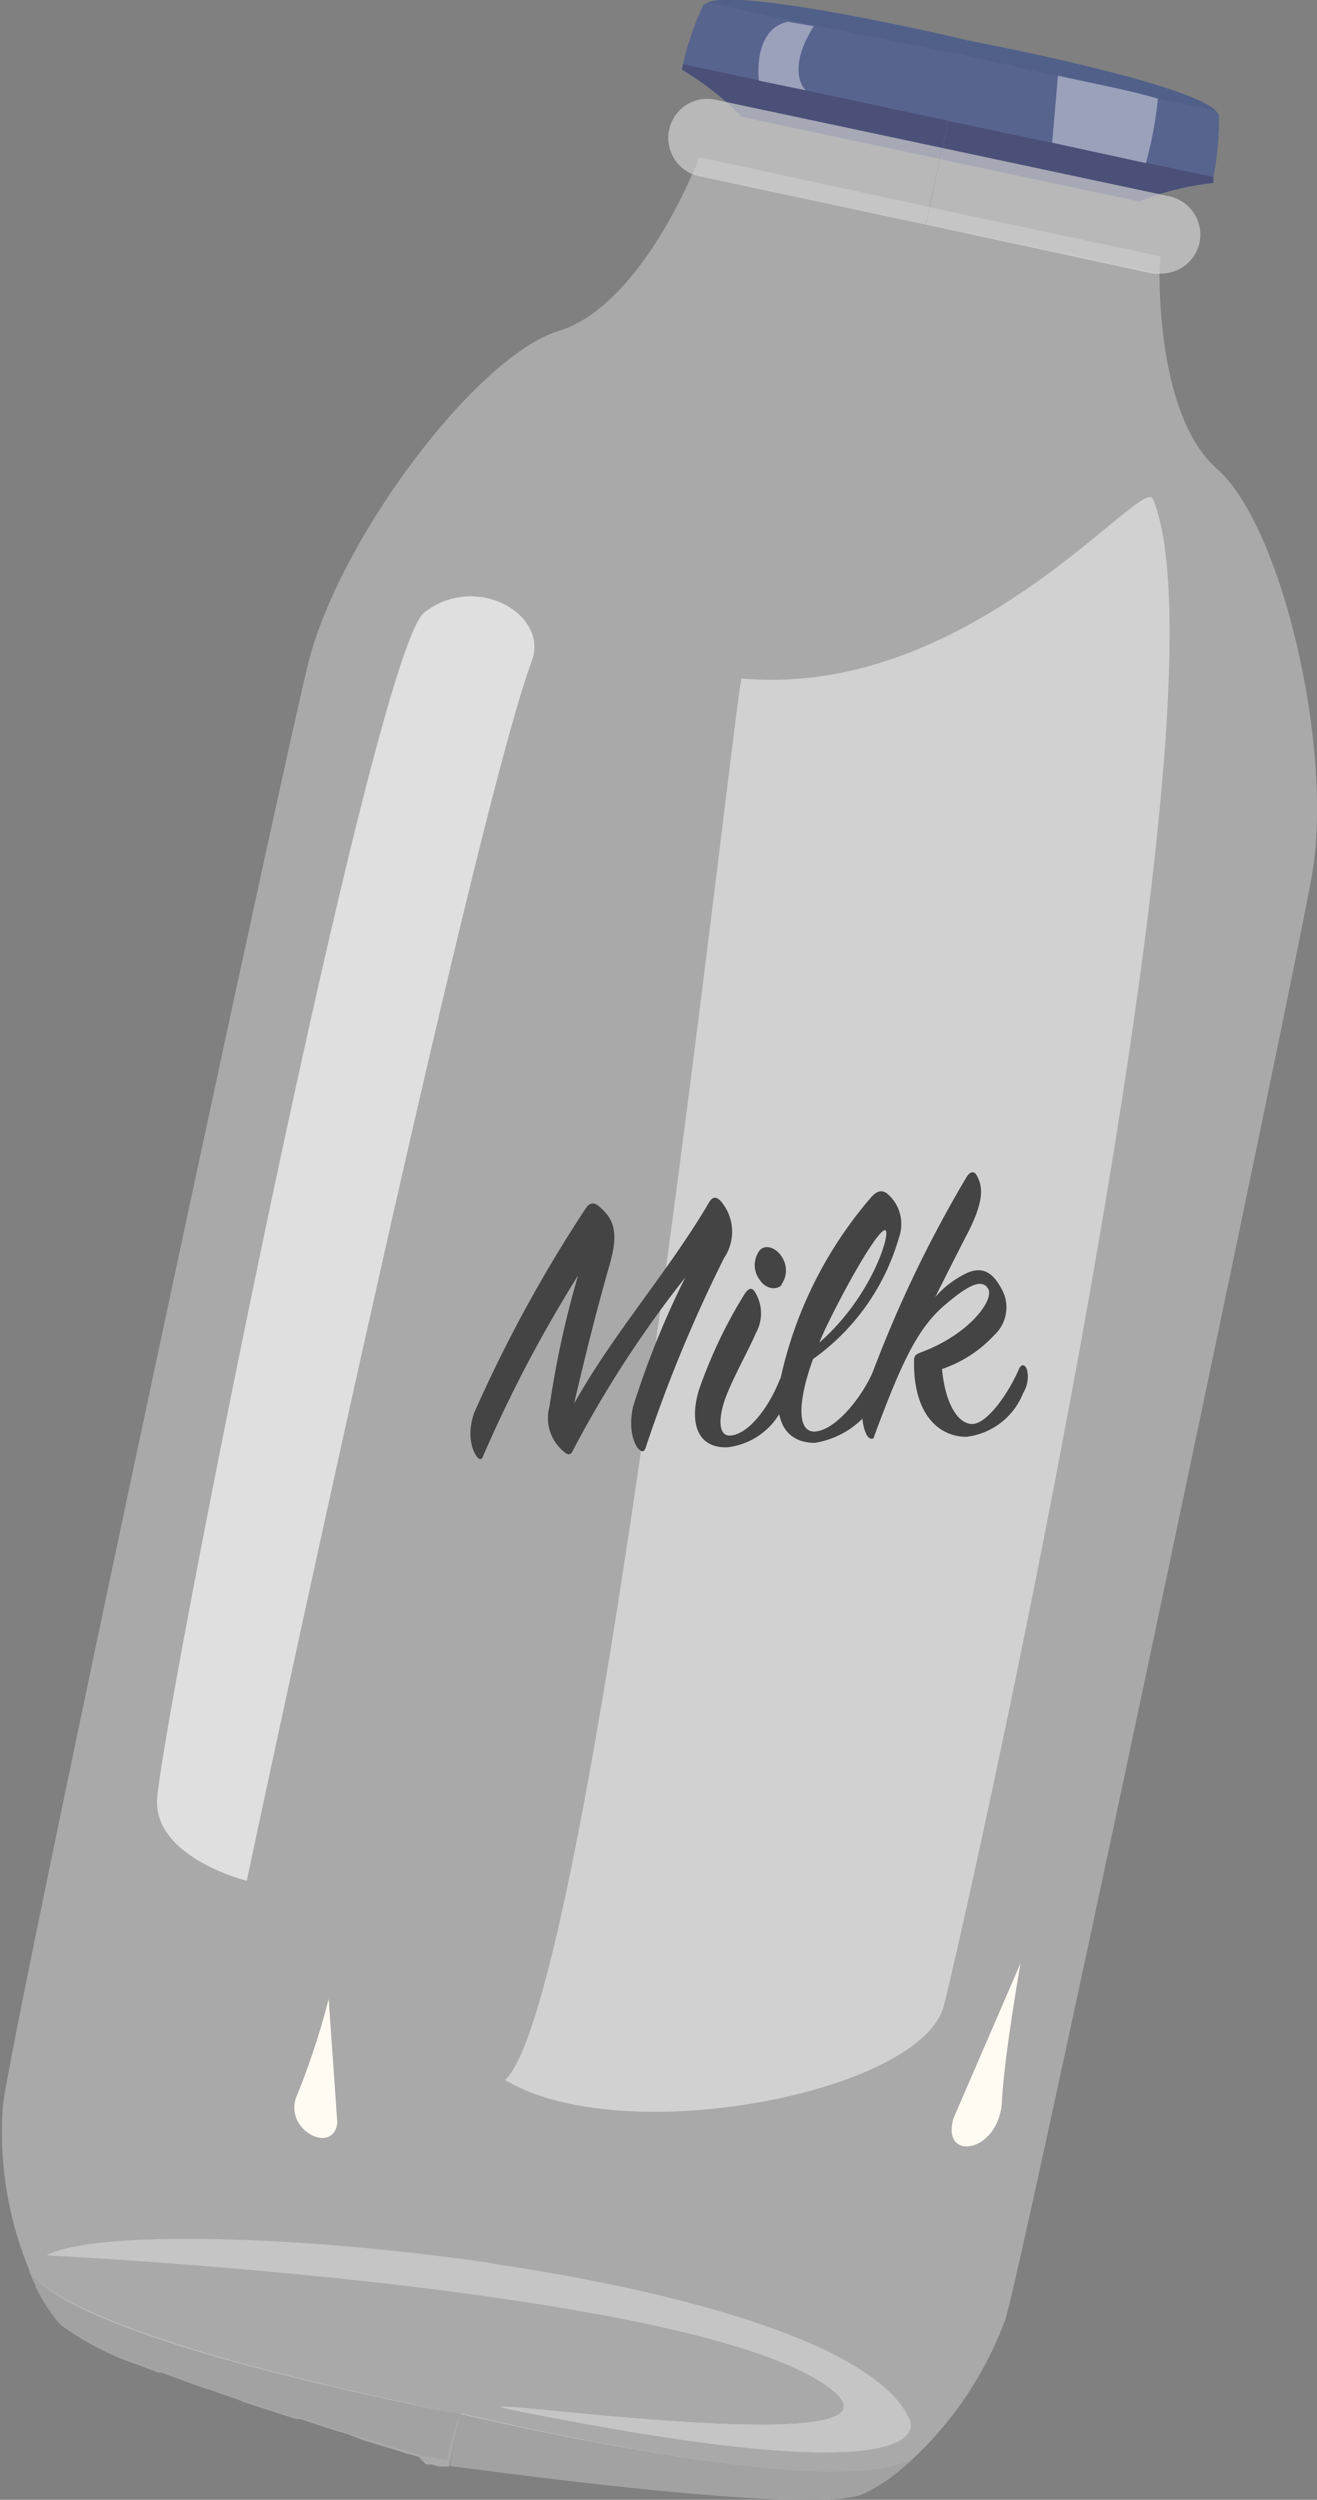 <svg xmlns="http://www.w3.org/2000/svg" viewBox="0 0 50.33 95.5"><rect x="0" y="0" width="50.33" height="95.5" fill="#808080" stroke="none"/><defs><style>.cls-1{fill:#a2a2a2;}.cls-2{fill:#57648e;}.cls-3{fill:#4b5078;}.cls-4{fill:#d5d5d5;fill-opacity:0.49;}.cls-5,.cls-9{fill:#fffcfc;}.cls-5{fill-opacity:0.68;opacity:0.62;isolation:isolate;}.cls-6{fill:#506089;}.cls-7{opacity:0.68;}.cls-8{fill:#d2d2d2;}.cls-9{fill-opacity:0.48;}.cls-10{fill:#444;}.cls-11{fill:#c5c5c5;}.cls-12{fill:#9aa1bb;}.cls-13{fill:#fffaf2;}</style></defs><title>milkbottle</title><g id="Layer_2" data-name="Layer 2"><g id="Layer_2-2" data-name="Layer 2"><g id="Layer_2-3" data-name="Layer 2"><g id="paper"><polygon class="cls-1" points="17.61 92.23 17.4 93.14 17.59 92.24 17.59 92.22 17.61 92.23"/><path class="cls-2" d="M36.89,1.52l-1,4.55L28.34,4.46a11,11,0,0,0-2.28-1.8,10.9,10.9,0,0,1,.79-2.4C27.25-.76,36.89,1.52,36.89,1.52Zm9.69,2.94c0-1.1-9.69-2.93-9.69-2.93l-1,4.54L43.5,7.69A10.91,10.91,0,0,1,46.32,7,11.32,11.32,0,0,0,46.58,4.46Z"/><path class="cls-2" d="M36.89,1.52l-1,4.55L28.34,4.46a11,11,0,0,0-2.28-1.8,10.9,10.9,0,0,1,.79-2.4C27.25-.76,36.89,1.52,36.89,1.52Zm9.69,2.94c0-1.1-9.69-2.93-9.69-2.93l-1,4.54L43.5,7.69A10.91,10.91,0,0,1,46.32,7,11.32,11.32,0,0,0,46.58,4.46Z"/><path class="cls-3" d="M26.1,2.45,36.23,4.61l-.31,1.46L28.35,4.46a11.09,11.09,0,0,0-2.29-1.8Z"/><path class="cls-3" d="M46.37,6.76l0,.22a11.09,11.09,0,0,0-2.83.71L35.93,6.08l.31-1.46Z"/><path class="cls-4" d="M44.32,10.45a1.15,1.15,0,0,1-.26,0L35.39,8.58l.14-.66,8.82,1.87Q44.32,10.12,44.32,10.45Z"/><path class="cls-4" d="M21.85,92.5c-10.93-2,15.24,2.26,9.59-1.46-2.26-1.48-7.45-2.56-12.87-3.32l.26-1.24c7.4,1.09,14.63,3.11,15.92,5.92C34.75,92.39,36.44,95.23,21.85,92.5Z"/><path class="cls-4" d="M34.92,93.9a2.52,2.52,0,0,1-.25.21l-.24.21-.46.36c-.21.15-.42.28-.64.41l-.16.08-.2.09c-2,.87-15.59-1.05-15.78-1.07l.42-2,2.18.49C24.48,93.71,33,95.25,34.92,93.9Z"/><path class="cls-4" d="M20.32,25.25C18,31.52,9.43,71.85,9.43,71.85S6,71,6,68.84s8.24-43.9,10.21-45.44S21,23.48,20.32,25.25Z"/><path class="cls-4" d="M18.82,86.46l-.27,1.25c-8.12-1.14-16.76-1.56-16.76-1.56C3.58,85.21,11.29,85.35,18.82,86.46Z"/><path class="cls-4" d="M17.59,92.23l-.43,2h0l-.18,0h0l-.14,0-.06,0-.3-.08-.11,0-.09,0L16,93.86h0l-.62-.18-.22-.07h0l-.62-.19h0l-.67-.2L13.32,93h0l-.6-.18h0l-.62-.2h0l-.64-.21-.16,0-.49-.16-1.5-.49L9,91.63l-.49-.16-.33-.12-.47-.15,0,0-.3-.11-.47-.17-.46-.17-.3-.11-.14,0-.27-.11-.16-.06-.28-.11a10.7,10.7,0,0,1-3-1.54l-.12-.15-.13-.15S2,88.38,2,88.35l-.16-.24L1.74,88l-.07-.13a4.67,4.67,0,0,1-.27-.49l0-.07A2.44,2.44,0,0,1,1.23,87a2.88,2.88,0,0,1-.13-.31c1.23,2,9.58,4.07,14.28,5.07Z"/><path class="cls-4" d="M16.24,23.4c2-1.55,4.73.08,4.08,1.85C18,31.52,9.42,71.85,9.42,71.85S6,71,6,68.84,14.27,24.94,16.24,23.4Zm5.61,69.1c-10.93-2,15.24,2.26,9.59-1.46-2.26-1.48-7.45-2.56-12.87-3.32h0c-8.12-1.14-16.76-1.56-16.76-1.56,1.79-.94,9.5-.79,17,.32h0c7.4,1.09,14.63,3.11,15.92,5.92C34.75,92.39,36.44,95.23,21.85,92.5Z"/><path class="cls-4" d="M38.42,88.61a13.85,13.85,0,0,1-3.5,5.29c-2,1.35-10.44-.19-15.13-1.19-.89-.18-1.64-.35-2.18-.48h0l-2.21-.45c-4.7-1-13-3-14.29-5.08a13.76,13.76,0,0,1-1-6.25C.37,77.89,10.6,30.16,11.77,25.38s6.45-11.79,9.59-12.74c2.55-.78,4.45-4.49,5.1-6l.25.07,8.67,1.85h0l.15-.67h0l-.15.66,8.68,1.85a1,1,0,0,0,.25,0c0,1.63.21,5.79,2.23,7.54C49,20.14,51,28.69,50.12,33.53S39.17,86.14,38.42,88.61Z"/><path class="cls-4" d="M35.53,7.91l-.14.67L26.72,6.73l-.25-.07A6.62,6.62,0,0,0,26.71,6Z"/><path class="cls-1" d="M19.79,92.71l-2.18-.48h0l-.21.91-.21,1.07h0c.21,0,13.76,1.94,15.79,1.07l.19-.09.16-.09a6.18,6.18,0,0,0,.64-.4c.15-.11.31-.23.46-.36l.25-.21.25-.22C33,95.25,24.48,93.71,19.79,92.71Zm-2.2-.47v0c-.56-.1-1.32-.26-2.21-.45-4.7-1-13-3-14.29-5.07l.13.3a2.59,2.59,0,0,0,.14.29l0,.07.27.49.08.13.08.12a1.88,1.88,0,0,0,.16.23.44.44,0,0,0,.08.11l.12.16a.86.86,0,0,0,.13.14,10.23,10.23,0,0,0,3,1.55l.27.1.17.07.27.12.15,0,.3.11.46.18.47.16.3.11,0,0,.46.16.33.11.48.16.34.12,1.49.49.49.16.16,0,.64.21h0l.62.2h0l.6.18h0l.58.18.67.2h0l.61.19h0l.23.07.62.18h0l.26.08.08,0,.12,0,.3.08,0,0,.14,0h0l.19.06h0l.06-.27.17-.79Z"/><polygon class="cls-1" points="17.61 92.23 17.4 93.14 17.59 92.24 17.59 92.22 17.61 92.23"/><path class="cls-5" d="M20.32,25.25C18,31.52,9.43,71.85,9.43,71.85S6,71,6,68.84s8.24-43.9,10.21-45.44S21,23.48,20.32,25.25Z"/><path class="cls-6" d="M46.45,4.22C44,3.75,38.72,2.54,36.77,2.08l.12-.55S45.3,3.11,46.45,4.22Z"/><path class="cls-6" d="M36.89,1.53l-.12.55c-2-.37-7.24-1.4-9.71-2C28.56-.45,36.89,1.53,36.89,1.53Z"/><g class="cls-7"><path class="cls-8" d="M36,5.65l-.62,2.93L26.72,6.73l-.25-.07a1.51,1.51,0,0,1-.9-1.7,1.49,1.49,0,0,1,1.77-1.15h0Z"/><path class="cls-8" d="M45.84,9.27a1.5,1.5,0,0,1-1.52,1.18,1.15,1.15,0,0,1-.26,0L35.39,8.58,36,5.65,44.69,7.5A1.5,1.5,0,0,1,45.84,9.27Z"/></g><path class="cls-9" d="M36.07,76.62c-.85,3.32-12.25,5.56-16.77,2.84C20.92,78,23,66,24.75,53.66l0-.14h0c1.92-13.57,3.47-27.4,3.59-27.6a13.35,13.35,0,0,0,2.28,0h0c7.56-.64,13.09-7.72,13.44-6.86C47.34,27,36.92,73.31,36.07,76.62Z"/><path class="cls-10" d="M18.46,55.63c-.05.15-.14.15-.25,0s-.4-.72-.1-1.63a53.2,53.2,0,0,1,4.27-7.83c.13-.2.28-.26.48-.11.6.49.79,1,.45,2.21-.42,1.46-.88,3.23-1.37,5.35,1.53-2.73,3.62-5.06,5.16-7.69.13-.21.25-.23.43-.06a1.79,1.79,0,0,1,.14,2.19,54.51,54.51,0,0,0-3,7.26c-.06.15-.12.15-.24.06s-.45-.63-.24-1.63a33.38,33.38,0,0,1,2-4.95A42.57,42.57,0,0,0,21.9,55.4c-.07.15-.14.2-.27.12A1.66,1.66,0,0,1,21,53.73a36.71,36.71,0,0,1,1.09-5A51.75,51.75,0,0,0,18.46,55.63Z"/><path class="cls-10" d="M26.7,53.13a18.38,18.38,0,0,1,1.77-3.72c.13-.18.23-.23.35-.1a1.55,1.55,0,0,1,.06,1.63c-.29.68-.88,1.71-1.16,2.48s-.27,1.47.21,1.42c.68-.06,1.46-1.08,1.87-2.14.07-.13.17-.12.24,0a1.06,1.06,0,0,1-.07.94,2.67,2.67,0,0,1-2.17,1.65C26.66,55.33,26.34,54.38,26.7,53.13Zm3.18-4.05c-.18.21-.6.19-.85-.19a.93.93,0,0,1,0-1.12c.22-.26.67-.1.88.3a.91.91,0,0,1-.05,1Z"/><path class="cls-10" d="M31.1,54.69c.72,0,1.72-1.1,2.26-2.28.1-.19.26-.21.33,0a1.45,1.45,0,0,1-.11.94,3.34,3.34,0,0,1-2.44,1.77c-1,0-1.62-.69-1.34-2.32a15.71,15.71,0,0,1,3.5-7.07c.22-.25.43-.29.64-.1a1.52,1.52,0,0,1,.42,1.63,8.6,8.6,0,0,1-3.29,4.66C30.53,53.41,30.42,54.66,31.1,54.69ZM33.84,47c-.2-.11-1.24,1.6-2.2,3.56-.12.24-.23.49-.33.73,2-1.74,2.73-4.17,2.53-4.28Z"/><path class="cls-10" d="M37,48.61c.56-.22.93,0,1.26.6A1.44,1.44,0,0,1,38,51a4.82,4.82,0,0,1-2,1.3c.11,1.23.56,2.07,1.13,2.1s1.4-1.15,1.81-2.1c.08-.18.21-.2.3,0a1.18,1.18,0,0,1-.14.92,2.67,2.67,0,0,1-2.17,1.67c-1,0-2-.79-2-2.81,0-.27,0-.32.3-.43,1.83-.69,2.78-2,2.53-2.42s-.83-.07-1.6.58c-1.09.9-1.71,2.25-2.75,5.05,0,.12-.15.16-.26,0s-.33-.72-.09-1.64a46.78,46.78,0,0,1,3.9-8.29c.13-.18.28-.21.38,0,.24.44.24,1-.35,2.16-.33.63-.87,1.71-1.25,2.46A3.75,3.75,0,0,1,37,48.61Z"/><path class="cls-11" d="M21.85,92.5c-10.93-2,15.24,2.26,9.59-1.46-2.26-1.48-7.45-2.56-12.87-3.32h0c-8.12-1.14-16.76-1.56-16.76-1.56,1.79-.94,9.5-.79,17,.32h0c7.4,1.09,14.63,3.11,15.92,5.92C34.75,92.39,36.44,95.23,21.85,92.5Z"/><path class="cls-12" d="M44.25,3.77c-1.14-.34-2.53-.59-3.82-.88l-.22,2.56,3.58.78A14.8,14.8,0,0,0,44.25,3.77Z"/><path class="cls-12" d="M30.79,3.45S30,2.74,31.1,1l-1-.17C28.75,1.13,29,3.08,29,3.08Z"/><path class="cls-13" d="M12.57,76.33A29.14,29.14,0,0,1,11.37,80c-.63,1.34,1.38,2.37,1.52,1.09l-.33-4.73"/><path class="cls-13" d="M39,75s-.63,3.59-.71,5.26c-.09,2-2.35,2.35-1.85.66L39,75"/></g></g></g></g></svg>